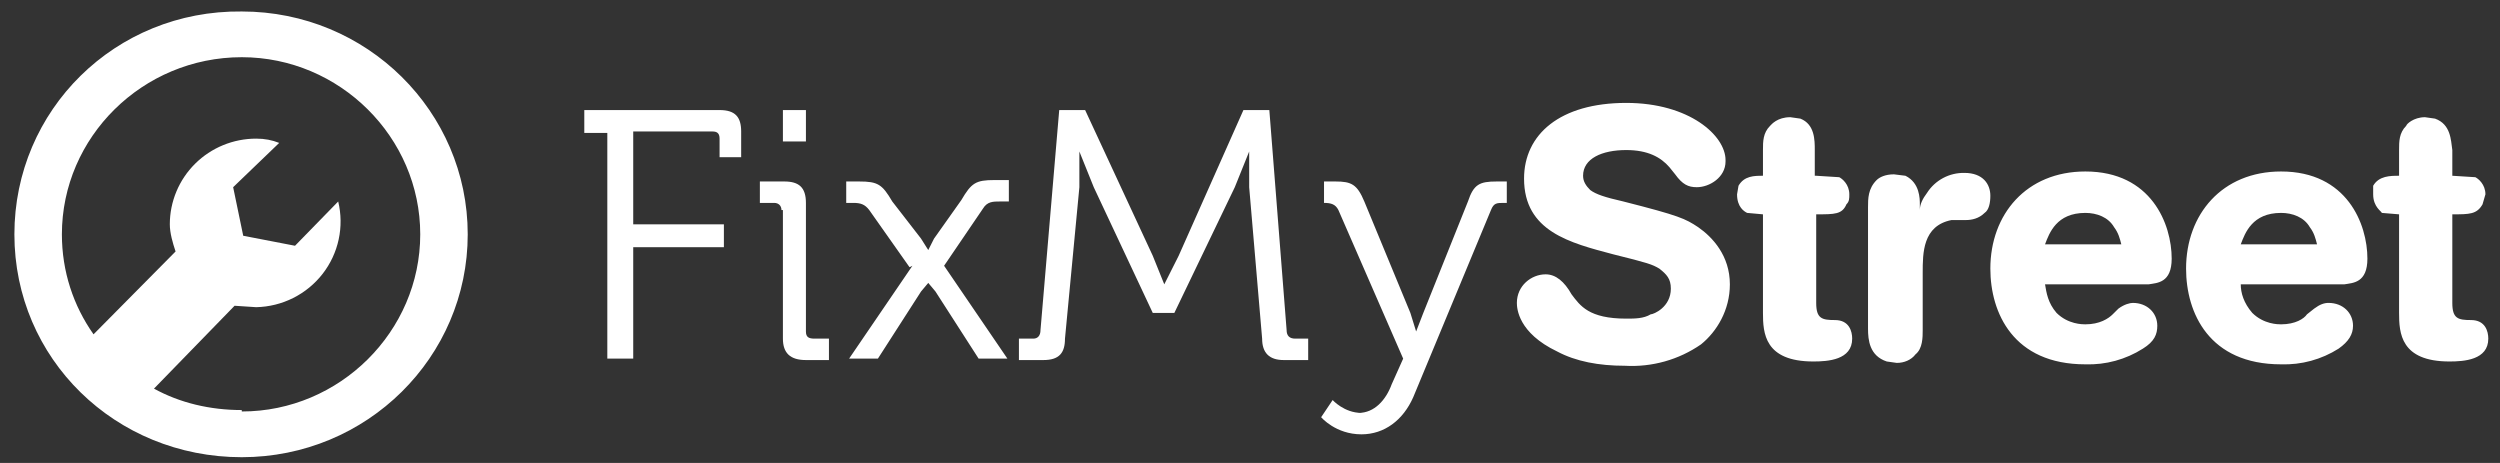 <svg width="135" height="25" viewBox="0 0 135 25" fill="none" xmlns="http://www.w3.org/2000/svg">
<rect x="0" y="0" width="135" height="25" fill="#333333" stroke="none"/>
<path fill-rule="evenodd" clip-rule="evenodd" d="M13.056 22.143C11.346 22.143 9.714 21.757 8.315 20.986L12.667 16.511L13.833 16.588C14.529 16.573 15.213 16.403 15.834 16.091C16.455 15.779 16.998 15.333 17.423 14.786C17.848 14.238 18.144 13.603 18.289 12.927C18.434 12.252 18.425 11.552 18.263 10.88L15.931 13.271L13.134 12.731L12.59 10.108L15.077 7.717C14.688 7.563 14.299 7.486 13.833 7.486C12.597 7.486 11.411 7.973 10.536 8.841C9.662 9.709 9.17 10.887 9.17 12.114C9.17 12.577 9.326 13.117 9.481 13.58L5.051 18.054C3.963 16.511 3.342 14.66 3.342 12.654C3.342 7.409 7.694 3.089 13.056 3.089C18.341 3.089 22.693 7.409 22.693 12.654C22.693 17.9 18.341 22.22 13.056 22.22V22.143ZM13.056 0.62C6.217 0.543 0.777 5.943 0.777 12.654C0.777 19.366 6.217 24.689 13.056 24.689C19.817 24.689 25.257 19.288 25.257 12.654C25.257 6.02 19.817 0.62 13.056 0.62Z" fill="white"/>
<path fill-rule="evenodd" clip-rule="evenodd" d="M73.362 22.297C74.217 22.297 74.839 21.603 75.15 20.754L75.771 19.366L72.274 11.343C72.119 11.034 71.886 10.957 71.497 10.957V9.8H72.119C72.974 9.8 73.285 9.954 73.673 10.88L76.16 16.897L76.471 17.9L76.859 16.897L79.269 10.88C79.579 9.954 79.89 9.8 80.823 9.8H81.367V10.957H81.211C80.823 10.957 80.667 10.957 80.512 11.343L76.315 21.449C75.771 22.683 74.761 23.454 73.518 23.454C72.119 23.454 71.342 22.529 71.342 22.529L71.963 21.603C71.963 21.603 72.585 22.297 73.518 22.297H73.362ZM55.022 18.286H55.799C56.032 18.286 56.187 18.131 56.187 17.823L57.198 5.943H58.597L62.249 13.811L62.871 15.354L63.648 13.811L67.145 5.943H68.544L69.477 17.823C69.477 18.131 69.632 18.286 69.943 18.286H70.642V19.443H69.321C68.544 19.443 68.155 19.057 68.155 18.286L67.456 10.109V8.18L66.679 10.109L63.415 16.897H62.249L59.063 10.109L58.286 8.18V10.109L57.509 18.286C57.509 19.057 57.198 19.443 56.343 19.443H55.022V18.286ZM49.115 14.429L46.939 11.343C46.706 11.034 46.473 10.957 46.085 10.957H45.696V9.8H46.395C47.406 9.8 47.639 9.954 48.183 10.88L49.737 12.886L50.126 13.503L50.437 12.886L51.913 10.803C52.457 9.877 52.69 9.723 53.701 9.723H54.478V10.88H54.011C53.623 10.88 53.312 10.88 53.079 11.266L50.981 14.351L54.4 19.366H52.846L50.514 15.74L50.126 15.277L49.737 15.74L47.406 19.366H45.851L49.271 14.351L49.115 14.429ZM42.121 5.943H43.52V7.64H42.277V5.943H42.121ZM42.199 11.343C42.199 11.111 42.043 10.957 41.81 10.957H41.033V9.8H42.354C43.131 9.8 43.52 10.109 43.52 10.957V17.9C43.52 18.209 43.675 18.286 43.986 18.286H44.763V19.443H43.52C42.665 19.443 42.277 19.057 42.277 18.286V11.343H42.199ZM32.795 7.177H31.552V5.943H38.857C39.712 5.943 40.023 6.329 40.023 7.1V8.489H38.857V7.486C38.857 7.177 38.702 7.1 38.469 7.1H34.194V12.114H39.09V13.349H34.194V19.366H32.795V7.023V7.177Z" fill="white"/>
<path fill-rule="evenodd" clip-rule="evenodd" d="M132.425 9.491L133.669 9.569C133.824 9.646 134.213 9.954 134.213 10.494L134.057 11.034C133.746 11.574 133.358 11.574 132.425 11.574V16.357C132.425 17.206 132.736 17.283 133.435 17.283C134.213 17.283 134.368 17.9 134.368 18.286C134.368 19.443 133.047 19.52 132.27 19.52C129.627 19.52 129.55 17.977 129.55 16.897V11.574L128.617 11.497C128.617 11.42 128.151 11.189 128.151 10.494V10.031C128.462 9.491 129.083 9.491 129.55 9.491V8.103C129.55 7.64 129.55 7.177 129.938 6.791C129.938 6.714 130.327 6.329 130.949 6.329L131.493 6.406C132.347 6.714 132.347 7.563 132.425 8.103V9.491ZM125.12 13.194C125.042 12.886 124.965 12.577 124.731 12.269C124.421 11.729 123.799 11.497 123.177 11.497C121.623 11.497 121.234 12.577 121.001 13.194H125.12ZM121.001 15.354C121.001 15.817 121.157 16.357 121.623 16.897C122.245 17.514 123.022 17.514 123.177 17.514C123.954 17.514 124.421 17.206 124.576 16.974L124.965 16.666C125.275 16.434 125.509 16.357 125.742 16.357C126.519 16.357 127.063 16.897 127.063 17.591C127.063 18.054 126.83 18.44 126.286 18.826C125.36 19.414 124.276 19.71 123.177 19.674C119.291 19.674 118.048 16.897 118.048 14.506C118.048 11.574 119.991 9.26 123.177 9.26C126.752 9.26 127.84 12.114 127.84 13.966C127.84 15.277 127.063 15.277 126.597 15.354H121.001ZM114.551 13.194C114.473 12.886 114.395 12.577 114.162 12.269C113.851 11.729 113.23 11.497 112.608 11.497C111.054 11.497 110.665 12.577 110.432 13.194H114.551ZM110.432 15.354C110.51 15.817 110.587 16.357 111.054 16.897C111.675 17.514 112.453 17.514 112.608 17.514C113.385 17.514 113.851 17.206 114.085 16.974L114.395 16.666C114.706 16.434 115.017 16.357 115.173 16.357C115.95 16.357 116.494 16.897 116.494 17.591C116.494 18.054 116.338 18.44 115.717 18.826C114.791 19.414 113.707 19.71 112.608 19.674C108.722 19.674 107.479 16.897 107.479 14.506C107.479 11.574 109.422 9.26 112.608 9.26C116.183 9.26 117.271 12.114 117.271 13.966C117.271 15.277 116.494 15.277 116.027 15.354H110.432ZM100.873 11.189C100.873 10.726 100.873 10.186 101.339 9.723C101.495 9.569 101.806 9.414 102.272 9.414L102.894 9.491C103.671 9.877 103.671 10.726 103.671 11.034V11.343C103.671 11.034 103.826 10.726 104.059 10.417C104.274 10.079 104.573 9.803 104.927 9.613C105.281 9.424 105.678 9.329 106.08 9.337C107.09 9.337 107.479 9.954 107.479 10.571C107.479 10.957 107.401 11.343 107.168 11.497C106.857 11.806 106.469 11.883 106.158 11.883H105.381C103.826 12.191 103.826 13.657 103.826 14.737V17.823C103.826 18.209 103.826 18.826 103.438 19.134C103.205 19.443 102.816 19.597 102.427 19.597L101.883 19.52C100.951 19.211 100.873 18.363 100.873 17.746V11.189ZM98.075 9.491L99.319 9.569C99.474 9.646 99.863 9.954 99.863 10.494C99.863 10.726 99.863 10.88 99.707 11.034C99.474 11.574 99.086 11.574 98.075 11.574V16.357C98.075 17.206 98.386 17.283 99.086 17.283C99.863 17.283 100.018 17.9 100.018 18.286C100.018 19.443 98.697 19.52 97.92 19.52C95.278 19.52 95.2 17.977 95.2 16.897V11.574L94.345 11.497C94.19 11.42 93.801 11.189 93.801 10.494L93.879 10.031C94.19 9.491 94.734 9.491 95.2 9.491V8.103C95.2 7.64 95.2 7.177 95.589 6.791C95.666 6.714 95.977 6.329 96.677 6.329L97.221 6.406C97.998 6.714 97.998 7.563 97.998 8.103V9.491H98.075ZM93.179 8.72C93.179 9.569 92.325 10.109 91.625 10.109C91.159 10.109 90.848 9.954 90.459 9.414L90.149 9.029C89.682 8.489 88.983 8.103 87.817 8.103C86.496 8.103 85.486 8.566 85.486 9.491C85.486 9.8 85.641 10.031 85.874 10.263C86.185 10.494 86.651 10.649 87.662 10.88C90.693 11.651 91.003 11.806 91.703 12.269C92.48 12.809 93.413 13.811 93.413 15.354C93.413 16.743 92.713 17.9 91.858 18.594C90.655 19.429 89.204 19.836 87.739 19.751C86.341 19.751 85.097 19.52 84.087 18.98C81.989 17.977 81.911 16.666 81.911 16.357C81.911 15.431 82.688 14.814 83.465 14.814C84.009 14.814 84.475 15.2 84.864 15.894C85.33 16.511 85.797 17.206 87.817 17.206C88.283 17.206 88.75 17.206 89.138 16.974C89.294 16.974 90.226 16.589 90.226 15.586C90.226 15.046 89.993 14.814 89.605 14.506C89.216 14.274 88.983 14.197 87.118 13.734C84.786 13.117 82.299 12.5 82.299 9.646C82.299 7.254 84.242 5.557 87.817 5.557C91.237 5.557 93.179 7.331 93.179 8.643V8.72Z" fill="white"/>
</svg>
